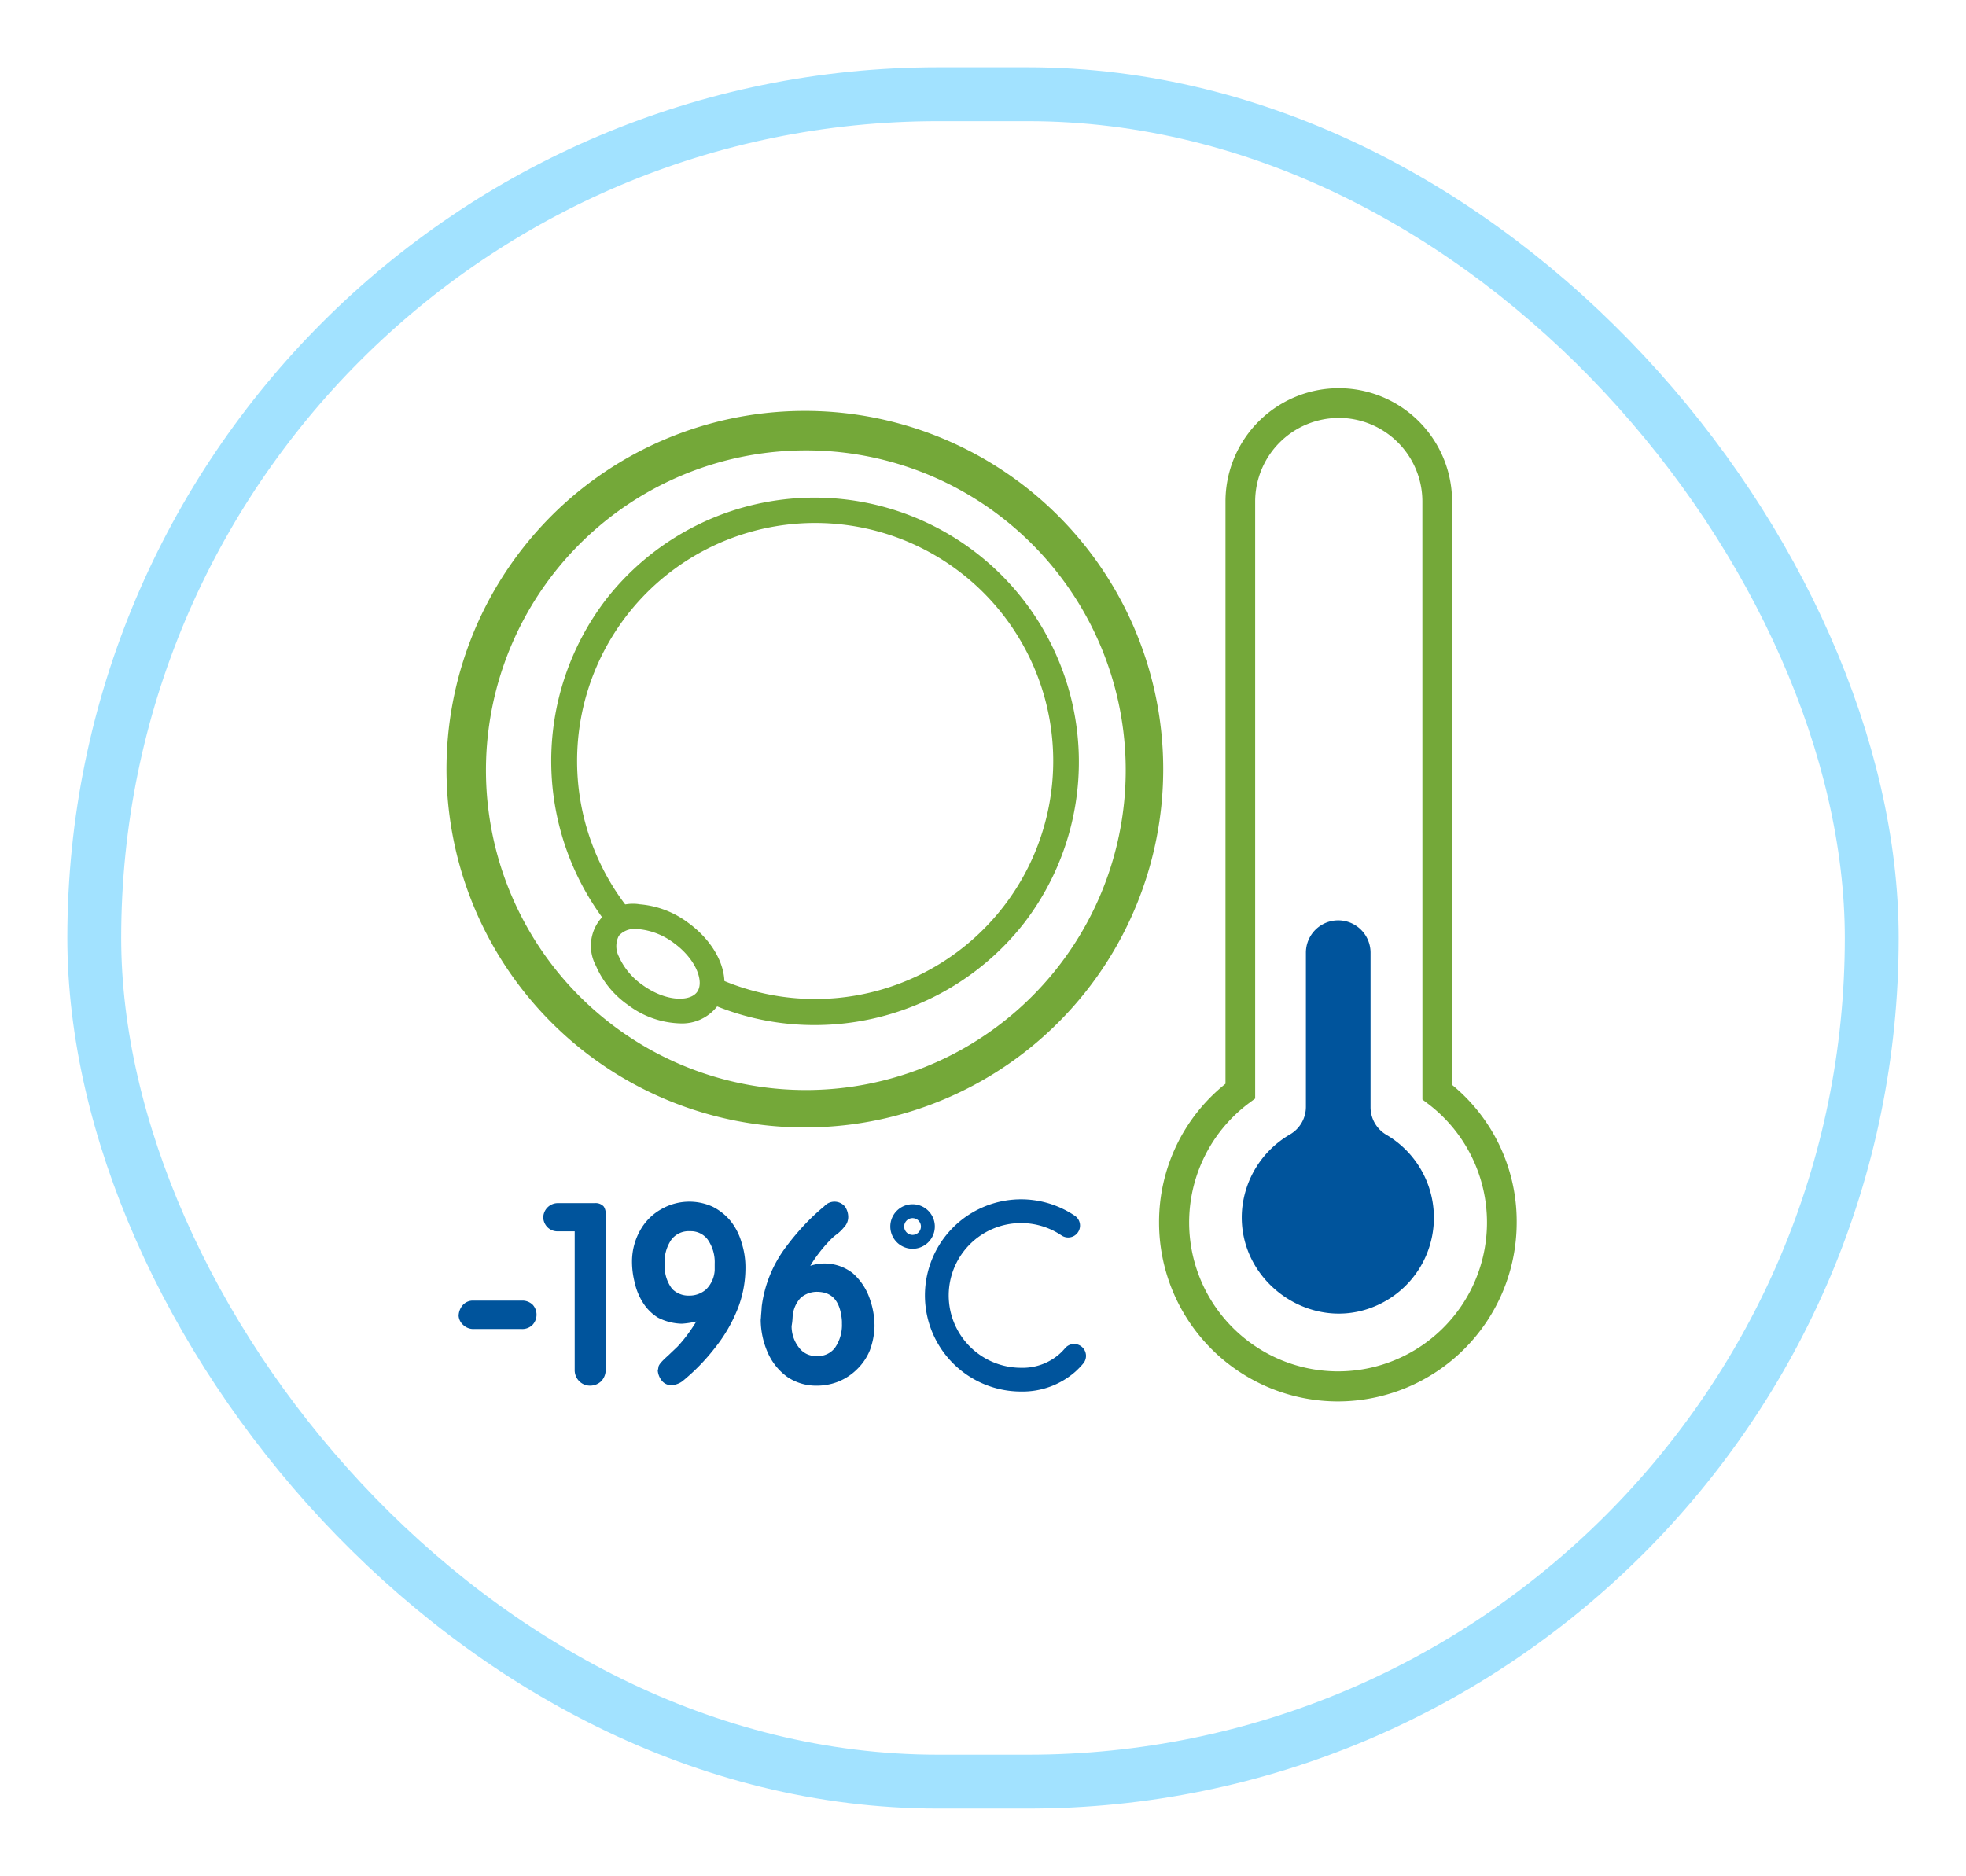 <svg xmlns="http://www.w3.org/2000/svg" xmlns:xlink="http://www.w3.org/1999/xlink" width="219" height="209" viewBox="0 0 219 209">
  <defs>
    <filter id="Image" x="0" y="0" width="219" height="209" filterUnits="userSpaceOnUse">
      <feOffset dy="5" input="SourceAlpha"/>
      <feGaussianBlur stdDeviation="2.5" result="blur"/>
      <feFlood flood-opacity="0.161"/>
      <feComposite operator="in" in2="blur"/>
      <feComposite in="SourceGraphic"/>
    </filter>
  </defs>
  <g id="Grupo_6342" data-name="Grupo 6342" transform="translate(-271.5 -1568.5)">
    <g transform="matrix(1, 0, 0, 1, 271.5, 1568.5)" filter="url(#Image)">
      <g id="Image-2" data-name="Image" transform="translate(7.5 2.5)" fill="#fff" stroke="#a2e2ff" stroke-width="6">
        <rect width="204" height="194" rx="97" stroke="none"/>
        <rect x="3" y="3" width="198" height="188" rx="94" fill="none"/>
      </g>
    </g>
    <g id="Grupo_5645" data-name="Grupo 5645" transform="translate(-2403.691 -212.342)">
      <g id="Grupo_5326" data-name="Grupo 5326" transform="translate(2725.163 1826.952)">
        <g id="Grupo_5282" data-name="Grupo 5282">
          <g id="Grupo_5260" data-name="Grupo 5260" transform="translate(0.281 0.281)">
            <g id="Grupo_5259" data-name="Grupo 5259">
              <g id="Grupo_5258" data-name="Grupo 5258">
                <g id="Grupo_5257" data-name="Grupo 5257">
                  <g id="Grupo_5256" data-name="Grupo 5256">
                    <g id="Grupo_5255" data-name="Grupo 5255">
                      <g id="Grupo_5254" data-name="Grupo 5254">
                        <g id="Grupo_5253" data-name="Grupo 5253">
                          <g id="Grupo_5252" data-name="Grupo 5252">
                            <g id="Grupo_5251" data-name="Grupo 5251">
                              <g id="Grupo_5250" data-name="Grupo 5250">
                                <g id="Grupo_5249" data-name="Grupo 5249">
                                  <g id="Grupo_5248" data-name="Grupo 5248">
                                    <g id="Grupo_5247" data-name="Grupo 5247">
                                      <g id="Grupo_5246" data-name="Grupo 5246">
                                        <g id="Grupo_5245" data-name="Grupo 5245">
                                          <g id="Grupo_5244" data-name="Grupo 5244">
                                            <g id="Grupo_5243" data-name="Grupo 5243">
                                              <g id="Grupo_5242" data-name="Grupo 5242">
                                                <g id="Grupo_5241" data-name="Grupo 5241">
                                                  <g id="Grupo_5240" data-name="Grupo 5240">
                                                    <path id="Trazado_3299" data-name="Trazado 3299" d="M2740.7,1897.625a39.487,39.487,0,1,0-7.024-55.4A39.531,39.531,0,0,0,2740.7,1897.625Zm46.224-59.647a35.975,35.975,0,1,1-50.472,6.4A36.016,36.016,0,0,1,2786.926,1837.978Z" transform="translate(-2725.418 -1826.942)" fill="#74a839"/>
                                                  </g>
                                                </g>
                                              </g>
                                            </g>
                                          </g>
                                        </g>
                                      </g>
                                    </g>
                                  </g>
                                </g>
                              </g>
                            </g>
                          </g>
                        </g>
                      </g>
                    </g>
                  </g>
                </g>
              </g>
            </g>
          </g>
          <g id="Grupo_5281" data-name="Grupo 5281">
            <g id="Grupo_5280" data-name="Grupo 5280">
              <g id="Grupo_5279" data-name="Grupo 5279">
                <g id="Grupo_5278" data-name="Grupo 5278">
                  <g id="Grupo_5277" data-name="Grupo 5277">
                    <g id="Grupo_5276" data-name="Grupo 5276">
                      <g id="Grupo_5275" data-name="Grupo 5275">
                        <g id="Grupo_5274" data-name="Grupo 5274">
                          <g id="Grupo_5273" data-name="Grupo 5273">
                            <g id="Grupo_5272" data-name="Grupo 5272">
                              <g id="Grupo_5271" data-name="Grupo 5271">
                                <g id="Grupo_5270" data-name="Grupo 5270">
                                  <g id="Grupo_5269" data-name="Grupo 5269">
                                    <g id="Grupo_5268" data-name="Grupo 5268">
                                      <g id="Grupo_5267" data-name="Grupo 5267">
                                        <g id="Grupo_5266" data-name="Grupo 5266">
                                          <g id="Grupo_5265" data-name="Grupo 5265">
                                            <g id="Grupo_5264" data-name="Grupo 5264">
                                              <g id="Grupo_5263" data-name="Grupo 5263">
                                                <g id="Grupo_5262" data-name="Grupo 5262">
                                                  <g id="Grupo_5261" data-name="Grupo 5261">
                                                    <path id="Trazado_3300" data-name="Trazado 3300" d="M2764.815,1906.192a39.918,39.918,0,1,1,5.1-.323A40.544,40.544,0,0,1,2764.815,1906.192Zm.144-78.949a39.211,39.211,0,0,0-24.061,70.191h0a39.211,39.211,0,1,0,24.061-70.191Zm-.135,75.436a36.246,36.246,0,1,1,22.3-64.893h0a36.234,36.234,0,0,1-17.647,64.6A37.093,37.093,0,0,1,2764.824,1902.679Zm.13-71.924a35.633,35.633,0,1,0,21.828,7.466h0A35.528,35.528,0,0,0,2764.954,1830.755Z" transform="translate(-2725.163 -1826.686)" fill="#74a839"/>
                                                  </g>
                                                </g>
                                              </g>
                                            </g>
                                          </g>
                                        </g>
                                      </g>
                                    </g>
                                  </g>
                                </g>
                              </g>
                            </g>
                          </g>
                        </g>
                      </g>
                    </g>
                  </g>
                </g>
              </g>
            </g>
          </g>
        </g>
        <g id="Grupo_5325" data-name="Grupo 5325" transform="translate(11.427 9.231)">
          <g id="Grupo_5303" data-name="Grupo 5303" transform="translate(0.37 0.417)">
            <g id="Grupo_5302" data-name="Grupo 5302">
              <g id="Grupo_5301" data-name="Grupo 5301">
                <g id="Grupo_5300" data-name="Grupo 5300">
                  <g id="Grupo_5299" data-name="Grupo 5299">
                    <g id="Grupo_5298" data-name="Grupo 5298">
                      <g id="Grupo_5297" data-name="Grupo 5297">
                        <g id="Grupo_5296" data-name="Grupo 5296">
                          <g id="Grupo_5295" data-name="Grupo 5295">
                            <g id="Grupo_5294" data-name="Grupo 5294">
                              <g id="Grupo_5293" data-name="Grupo 5293">
                                <g id="Grupo_5292" data-name="Grupo 5292">
                                  <g id="Grupo_5291" data-name="Grupo 5291">
                                    <g id="Grupo_5290" data-name="Grupo 5290">
                                      <g id="Grupo_5289" data-name="Grupo 5289">
                                        <g id="Grupo_5288" data-name="Grupo 5288">
                                          <g id="Grupo_5287" data-name="Grupo 5287">
                                            <g id="Grupo_5286" data-name="Grupo 5286">
                                              <g id="Grupo_5285" data-name="Grupo 5285">
                                                <g id="Grupo_5284" data-name="Grupo 5284">
                                                  <g id="Grupo_5283" data-name="Grupo 5283">
                                                    <path id="Trazado_3301" data-name="Trazado 3301" d="M2742.532,1883.293c-1.248,1.61-.1,4.443,2.672,6.591s5.8,2.553,7.049.944c.043-.056.082-.114.12-.173a29.033,29.033,0,1,0-9.706-7.521A1.942,1.942,0,0,0,2742.532,1883.293Zm3.958,4.931c-1.955-1.515-2.609-3.245-2.3-3.646s2.151-.2,4.105,1.317,2.609,3.247,2.3,3.646S2748.444,1889.74,2746.489,1888.225Zm-2.874-40.263a26.935,26.935,0,1,1,9.038,40.49,9.382,9.382,0,0,0-7.922-6.139A26.917,26.917,0,0,1,2743.615,1847.962Z" transform="translate(-2735.864 -1835.439)" fill="#74a839"/>
                                                  </g>
                                                </g>
                                              </g>
                                            </g>
                                          </g>
                                        </g>
                                      </g>
                                    </g>
                                  </g>
                                </g>
                              </g>
                            </g>
                          </g>
                        </g>
                      </g>
                    </g>
                  </g>
                </g>
              </g>
            </g>
          </g>
          <g id="Grupo_5324" data-name="Grupo 5324">
            <g id="Grupo_5323" data-name="Grupo 5323">
              <g id="Grupo_5322" data-name="Grupo 5322">
                <g id="Grupo_5321" data-name="Grupo 5321">
                  <g id="Grupo_5320" data-name="Grupo 5320">
                    <g id="Grupo_5319" data-name="Grupo 5319">
                      <g id="Grupo_5318" data-name="Grupo 5318">
                        <g id="Grupo_5317" data-name="Grupo 5317">
                          <g id="Grupo_5316" data-name="Grupo 5316">
                            <g id="Grupo_5315" data-name="Grupo 5315">
                              <g id="Grupo_5314" data-name="Grupo 5314">
                                <g id="Grupo_5313" data-name="Grupo 5313">
                                  <g id="Grupo_5312" data-name="Grupo 5312">
                                    <g id="Grupo_5311" data-name="Grupo 5311">
                                      <g id="Grupo_5310" data-name="Grupo 5310">
                                        <g id="Grupo_5309" data-name="Grupo 5309">
                                          <g id="Grupo_5308" data-name="Grupo 5308">
                                            <g id="Grupo_5307" data-name="Grupo 5307">
                                              <g id="Grupo_5306" data-name="Grupo 5306">
                                                <g id="Grupo_5305" data-name="Grupo 5305">
                                                  <g id="Grupo_5304" data-name="Grupo 5304">
                                                    <path id="Trazado_3302" data-name="Trazado 3302" d="M2764.842,1893.927a29.118,29.118,0,0,1-12.3-2.715c-1.432,1.69-4.647,1.288-7.552-.962s-4.1-5.265-2.819-7.074a29.585,29.585,0,0,1-.5-36.714,29.448,29.448,0,0,1,46.553,36.076A29.6,29.6,0,0,1,2764.842,1893.927Zm-12.587-3.765.331.16a28.747,28.747,0,0,0,34.976-8.29,28.62,28.62,0,0,0-45.244-35.064,28.749,28.749,0,0,0,.7,35.939l.235.281-.25.267c-.038.041-.075.084-.111.129h0c-1.085,1.4.057,4.041,2.6,6.011s5.383,2.418,6.469,1.017c.034-.045.066-.092.1-.141Zm12.657,1.693a27.182,27.182,0,0,1-12.414-3l-.171-.087-.043-.187a7.694,7.694,0,0,0-2.924-3.982,7.6,7.6,0,0,0-4.587-1.837l-.191,0-.128-.144a27.35,27.35,0,0,1-1.133-34.88l.328.254-.328-.254a27.349,27.349,0,1,1,21.591,44.108Zm-11.871-3.648a26.519,26.519,0,1,0-8.09-6.268,9.912,9.912,0,0,1,8.09,6.268Zm-3.037,1.966a6.755,6.755,0,0,1-3.733-1.583h0c-2.02-1.566-2.919-3.522-2.375-4.227s2.666-.324,4.685,1.243,2.919,3.522,2.374,4.227A1.169,1.169,0,0,1,2750,1890.173Zm-5.193-5.324a.608.608,0,0,0-.286.047,5.4,5.4,0,0,0,2.252,3.039h0c1.783,1.382,3.311,1.514,3.55,1.365a5.388,5.388,0,0,0-2.251-3.042A5.961,5.961,0,0,0,2744.812,1884.849Z" transform="translate(-2735.528 -1835.06)" fill="#74a839"/>
                                                  </g>
                                                </g>
                                              </g>
                                            </g>
                                          </g>
                                        </g>
                                      </g>
                                    </g>
                                  </g>
                                </g>
                              </g>
                            </g>
                          </g>
                        </g>
                      </g>
                    </g>
                  </g>
                </g>
              </g>
            </g>
          </g>
        </g>
      </g>
      <g id="Grupo_5348" data-name="Grupo 5348" transform="translate(2804.302 1824.097)">
        <g id="Grupo_5347" data-name="Grupo 5347">
          <g id="Grupo_5346" data-name="Grupo 5346">
            <g id="Grupo_5345" data-name="Grupo 5345">
              <g id="Grupo_5344" data-name="Grupo 5344">
                <g id="Grupo_5343" data-name="Grupo 5343">
                  <g id="Grupo_5342" data-name="Grupo 5342">
                    <g id="Grupo_5341" data-name="Grupo 5341">
                      <g id="Grupo_5340" data-name="Grupo 5340">
                        <g id="Grupo_5339" data-name="Grupo 5339">
                          <g id="Grupo_5338" data-name="Grupo 5338">
                            <g id="Grupo_5337" data-name="Grupo 5337">
                              <g id="Grupo_5336" data-name="Grupo 5336">
                                <g id="Grupo_5335" data-name="Grupo 5335">
                                  <g id="Grupo_5334" data-name="Grupo 5334">
                                    <g id="Grupo_5333" data-name="Grupo 5333">
                                      <g id="Grupo_5332" data-name="Grupo 5332">
                                        <g id="Grupo_5331" data-name="Grupo 5331">
                                          <g id="Grupo_5330" data-name="Grupo 5330">
                                            <g id="Grupo_5329" data-name="Grupo 5329">
                                              <g id="Grupo_5328" data-name="Grupo 5328">
                                                <g id="Grupo_5327" data-name="Grupo 5327">
                                                  <path id="Trazado_3303" data-name="Trazado 3303" d="M2816.866,1936.98a19.941,19.941,0,0,1-19.919-19.919,19.721,19.721,0,0,1,7.4-15.47v-64.874a12.62,12.62,0,0,1,25.241,0l.006,65a19.669,19.669,0,0,1,7.192,15.341A19.941,19.941,0,0,1,2816.866,1936.98Zm.1-109.575a9.324,9.324,0,0,0-9.313,9.313v66.517l-.667.495a16.589,16.589,0,1,0,19.958.116l-.659-.5-.006-66.63A9.322,9.322,0,0,0,2816.968,1827.4Z" transform="translate(-2796.947 -1824.097)" fill="#74a839"/>
                                                </g>
                                              </g>
                                            </g>
                                          </g>
                                        </g>
                                      </g>
                                    </g>
                                  </g>
                                </g>
                              </g>
                            </g>
                          </g>
                        </g>
                      </g>
                    </g>
                  </g>
                </g>
              </g>
            </g>
          </g>
        </g>
      </g>
      <g id="Grupo_5370" data-name="Grupo 5370" transform="translate(2813.52 1883.384)">
        <g id="Grupo_5369" data-name="Grupo 5369">
          <g id="Grupo_5368" data-name="Grupo 5368">
            <g id="Grupo_5367" data-name="Grupo 5367">
              <g id="Grupo_5366" data-name="Grupo 5366">
                <g id="Grupo_5365" data-name="Grupo 5365">
                  <g id="Grupo_5364" data-name="Grupo 5364">
                    <g id="Grupo_5363" data-name="Grupo 5363">
                      <g id="Grupo_5362" data-name="Grupo 5362">
                        <g id="Grupo_5361" data-name="Grupo 5361">
                          <g id="Grupo_5360" data-name="Grupo 5360">
                            <g id="Grupo_5359" data-name="Grupo 5359">
                              <g id="Grupo_5358" data-name="Grupo 5358">
                                <g id="Grupo_5357" data-name="Grupo 5357">
                                  <g id="Grupo_5356" data-name="Grupo 5356">
                                    <g id="Grupo_5355" data-name="Grupo 5355">
                                      <g id="Grupo_5354" data-name="Grupo 5354">
                                        <g id="Grupo_5353" data-name="Grupo 5353">
                                          <g id="Grupo_5352" data-name="Grupo 5352">
                                            <g id="Grupo_5351" data-name="Grupo 5351">
                                              <g id="Grupo_5350" data-name="Grupo 5350">
                                                <g id="Grupo_5349" data-name="Grupo 5349">
                                                  <path id="Trazado_3304" data-name="Trazado 3304" d="M2819.648,1898.681v-17.208a3.6,3.6,0,1,0-7.2,0v17.16a3.555,3.555,0,0,1-1.766,3.088,10.771,10.771,0,0,0-5.352,8.5c-.582,8.168,8.322,14.215,15.763,10.187a10.695,10.695,0,0,0,.31-18.647A3.568,3.568,0,0,1,2819.648,1898.681Z" transform="translate(-2805.308 -1877.874)" fill="#00549c"/>
                                                </g>
                                              </g>
                                            </g>
                                          </g>
                                        </g>
                                      </g>
                                    </g>
                                  </g>
                                </g>
                              </g>
                            </g>
                          </g>
                        </g>
                      </g>
                    </g>
                  </g>
                </g>
              </g>
            </g>
          </g>
        </g>
      </g>
      <g id="Grupo_5535" data-name="Grupo 5535" transform="translate(2726.278 1914.724)">
        <g id="Grupo_5411" data-name="Grupo 5411" transform="translate(0 11.022)">
          <g id="Grupo_5390" data-name="Grupo 5390" transform="translate(0.549 0.551)">
            <g id="Grupo_5389" data-name="Grupo 5389">
              <g id="Grupo_5388" data-name="Grupo 5388">
                <g id="Grupo_5387" data-name="Grupo 5387">
                  <g id="Grupo_5386" data-name="Grupo 5386">
                    <g id="Grupo_5385" data-name="Grupo 5385">
                      <g id="Grupo_5384" data-name="Grupo 5384">
                        <g id="Grupo_5383" data-name="Grupo 5383">
                          <g id="Grupo_5382" data-name="Grupo 5382">
                            <g id="Grupo_5381" data-name="Grupo 5381">
                              <g id="Grupo_5380" data-name="Grupo 5380">
                                <g id="Grupo_5379" data-name="Grupo 5379">
                                  <g id="Grupo_5378" data-name="Grupo 5378">
                                    <g id="Grupo_5377" data-name="Grupo 5377">
                                      <g id="Grupo_5376" data-name="Grupo 5376">
                                        <g id="Grupo_5375" data-name="Grupo 5375">
                                          <g id="Grupo_5374" data-name="Grupo 5374">
                                            <g id="Grupo_5373" data-name="Grupo 5373">
                                              <g id="Grupo_5372" data-name="Grupo 5372">
                                                <g id="Grupo_5371" data-name="Grupo 5371">
                                                  <path id="Trazado_3305" data-name="Trazado 3305" d="M2727.771,1916.8h5.378a1.137,1.137,0,0,1,.838.3,1.008,1.008,0,0,1,.261.745.984.984,0,0,1-.293.725,1.091,1.091,0,0,1-.806.294h-5.325a1.094,1.094,0,0,1-.812-.3.971.971,0,0,1-.341-.666,1.3,1.3,0,0,1,.314-.77A.965.965,0,0,1,2727.771,1916.8Z" transform="translate(-2726.672 -1916.799)" fill="#00549c"/>
                                                </g>
                                              </g>
                                            </g>
                                          </g>
                                        </g>
                                      </g>
                                    </g>
                                  </g>
                                </g>
                              </g>
                            </g>
                          </g>
                        </g>
                      </g>
                    </g>
                  </g>
                </g>
              </g>
            </g>
          </g>
          <g id="Grupo_5410" data-name="Grupo 5410">
            <g id="Grupo_5409" data-name="Grupo 5409">
              <g id="Grupo_5408" data-name="Grupo 5408">
                <g id="Grupo_5407" data-name="Grupo 5407">
                  <g id="Grupo_5406" data-name="Grupo 5406">
                    <g id="Grupo_5405" data-name="Grupo 5405">
                      <g id="Grupo_5404" data-name="Grupo 5404">
                        <g id="Grupo_5403" data-name="Grupo 5403">
                          <g id="Grupo_5402" data-name="Grupo 5402">
                            <g id="Grupo_5401" data-name="Grupo 5401">
                              <g id="Grupo_5400" data-name="Grupo 5400">
                                <g id="Grupo_5399" data-name="Grupo 5399">
                                  <g id="Grupo_5398" data-name="Grupo 5398">
                                    <g id="Grupo_5397" data-name="Grupo 5397">
                                      <g id="Grupo_5396" data-name="Grupo 5396">
                                        <g id="Grupo_5395" data-name="Grupo 5395">
                                          <g id="Grupo_5394" data-name="Grupo 5394">
                                            <g id="Grupo_5393" data-name="Grupo 5393">
                                              <g id="Grupo_5392" data-name="Grupo 5392">
                                                <g id="Grupo_5391" data-name="Grupo 5391">
                                                  <path id="Trazado_3306" data-name="Trazado 3306" d="M2733.2,1919.465h-5.325a1.636,1.636,0,0,1-1.2-.462,1.5,1.5,0,0,1-.5-1,1.882,1.882,0,0,1,.45-1.187,1.5,1.5,0,0,1,1.2-.514h5.378a1.66,1.66,0,0,1,1.227.462,1.659,1.659,0,0,1-.032,2.249A1.627,1.627,0,0,1,2733.2,1919.465Zm-5.378-2.064a.416.416,0,0,0-.362.13.76.76,0,0,0-.189.462.6.6,0,0,0,.153.2.564.564,0,0,0,.451.166h5.325a.539.539,0,0,0,.417-.134.433.433,0,0,0,.131-.334.5.5,0,0,0-.1-.355.565.565,0,0,0-.447-.139Z" transform="translate(-2726.174 -1916.299)" fill="#00549c"/>
                                                </g>
                                              </g>
                                            </g>
                                          </g>
                                        </g>
                                      </g>
                                    </g>
                                  </g>
                                </g>
                              </g>
                            </g>
                          </g>
                        </g>
                      </g>
                    </g>
                  </g>
                </g>
              </g>
            </g>
          </g>
        </g>
        <g id="Grupo_5452" data-name="Grupo 5452" transform="translate(9.431 0.167)">
          <g id="Grupo_5431" data-name="Grupo 5431" transform="translate(0.549 0.551)">
            <g id="Grupo_5430" data-name="Grupo 5430">
              <g id="Grupo_5429" data-name="Grupo 5429">
                <g id="Grupo_5428" data-name="Grupo 5428">
                  <g id="Grupo_5427" data-name="Grupo 5427">
                    <g id="Grupo_5426" data-name="Grupo 5426">
                      <g id="Grupo_5425" data-name="Grupo 5425">
                        <g id="Grupo_5424" data-name="Grupo 5424">
                          <g id="Grupo_5423" data-name="Grupo 5423">
                            <g id="Grupo_5422" data-name="Grupo 5422">
                              <g id="Grupo_5421" data-name="Grupo 5421">
                                <g id="Grupo_5420" data-name="Grupo 5420">
                                  <g id="Grupo_5419" data-name="Grupo 5419">
                                    <g id="Grupo_5418" data-name="Grupo 5418">
                                      <g id="Grupo_5417" data-name="Grupo 5417">
                                        <g id="Grupo_5416" data-name="Grupo 5416">
                                          <g id="Grupo_5415" data-name="Grupo 5415">
                                            <g id="Grupo_5414" data-name="Grupo 5414">
                                              <g id="Grupo_5413" data-name="Grupo 5413">
                                                <g id="Grupo_5412" data-name="Grupo 5412">
                                                  <path id="Trazado_3307" data-name="Trazado 3307" d="M2738.729,1908.99h-2.4a1.055,1.055,0,0,1-.783-.289,1.1,1.1,0,0,1-.313-.7,1.109,1.109,0,0,1,.339-.762,1.149,1.149,0,0,1,.811-.289h4.036c.3,0,.483.052.562.157a.917.917,0,0,1,.1.509v17.308a1.265,1.265,0,0,1-.353.94,1.227,1.227,0,0,1-.849.315,1.139,1.139,0,0,1-.81-.341,1.208,1.208,0,0,1-.338-.913Z" transform="translate(-2735.227 -1906.953)" fill="#00549c"/>
                                                </g>
                                              </g>
                                            </g>
                                          </g>
                                        </g>
                                      </g>
                                    </g>
                                  </g>
                                </g>
                              </g>
                            </g>
                          </g>
                        </g>
                      </g>
                    </g>
                  </g>
                </g>
              </g>
            </g>
          </g>
          <g id="Grupo_5451" data-name="Grupo 5451">
            <g id="Grupo_5450" data-name="Grupo 5450">
              <g id="Grupo_5449" data-name="Grupo 5449">
                <g id="Grupo_5448" data-name="Grupo 5448">
                  <g id="Grupo_5447" data-name="Grupo 5447">
                    <g id="Grupo_5446" data-name="Grupo 5446">
                      <g id="Grupo_5445" data-name="Grupo 5445">
                        <g id="Grupo_5444" data-name="Grupo 5444">
                          <g id="Grupo_5443" data-name="Grupo 5443">
                            <g id="Grupo_5442" data-name="Grupo 5442">
                              <g id="Grupo_5441" data-name="Grupo 5441">
                                <g id="Grupo_5440" data-name="Grupo 5440">
                                  <g id="Grupo_5439" data-name="Grupo 5439">
                                    <g id="Grupo_5438" data-name="Grupo 5438">
                                      <g id="Grupo_5437" data-name="Grupo 5437">
                                        <g id="Grupo_5436" data-name="Grupo 5436">
                                          <g id="Grupo_5435" data-name="Grupo 5435">
                                            <g id="Grupo_5434" data-name="Grupo 5434">
                                              <g id="Grupo_5433" data-name="Grupo 5433">
                                                <g id="Grupo_5432" data-name="Grupo 5432">
                                                  <path id="Trazado_3308" data-name="Trazado 3308" d="M2739.928,1926.784a1.674,1.674,0,0,1-1.191-.494,1.741,1.741,0,0,1-.509-1.311v-15.387h-1.854a1.586,1.586,0,0,1-1.174-.451,1.643,1.643,0,0,1-.472-1.036,1.623,1.623,0,0,1,1.7-1.653h4.036a1.2,1.2,0,0,1,1,.376,1.374,1.374,0,0,1,.215.841v17.308a1.805,1.805,0,0,1-.514,1.331A1.786,1.786,0,0,1,2739.928,1926.784Zm-3.5-19.229a.6.6,0,0,0-.437.142.558.558,0,0,0-.164.4.628.628,0,0,0,.156.266.5.5,0,0,0,.392.126h2.956v16.489a.635.635,0,0,0,1.079.527.706.706,0,0,0,.168-.528V1907.67c0-.044,0-.081,0-.111-.031,0-.067,0-.112,0Z" transform="translate(-2734.729 -1906.453)" fill="#00549c"/>
                                                </g>
                                              </g>
                                            </g>
                                          </g>
                                        </g>
                                      </g>
                                    </g>
                                  </g>
                                </g>
                              </g>
                            </g>
                          </g>
                        </g>
                      </g>
                    </g>
                  </g>
                </g>
              </g>
            </g>
          </g>
        </g>
        <g id="Grupo_5493" data-name="Grupo 5493" transform="translate(19.318)">
          <g id="Grupo_5472" data-name="Grupo 5472" transform="translate(0.551 0.548)">
            <g id="Grupo_5471" data-name="Grupo 5471">
              <g id="Grupo_5470" data-name="Grupo 5470">
                <g id="Grupo_5469" data-name="Grupo 5469">
                  <g id="Grupo_5468" data-name="Grupo 5468">
                    <g id="Grupo_5467" data-name="Grupo 5467">
                      <g id="Grupo_5466" data-name="Grupo 5466">
                        <g id="Grupo_5465" data-name="Grupo 5465">
                          <g id="Grupo_5464" data-name="Grupo 5464">
                            <g id="Grupo_5463" data-name="Grupo 5463">
                              <g id="Grupo_5462" data-name="Grupo 5462">
                                <g id="Grupo_5461" data-name="Grupo 5461">
                                  <g id="Grupo_5460" data-name="Grupo 5460">
                                    <g id="Grupo_5459" data-name="Grupo 5459">
                                      <g id="Grupo_5458" data-name="Grupo 5458">
                                        <g id="Grupo_5457" data-name="Grupo 5457">
                                          <g id="Grupo_5456" data-name="Grupo 5456">
                                            <g id="Grupo_5455" data-name="Grupo 5455">
                                              <g id="Grupo_5454" data-name="Grupo 5454">
                                                <g id="Grupo_5453" data-name="Grupo 5453">
                                                  <path id="Trazado_3309" data-name="Trazado 3309" d="M2748.912,1925.832a1.7,1.7,0,0,1-.914.313.784.784,0,0,1-.641-.34,1.5,1.5,0,0,1-.287-.707,1.475,1.475,0,0,0,.052-.313,4.071,4.071,0,0,1,.927-.992l1.045-.993a16.155,16.155,0,0,0,1.555-1.946q.523-.744,1.449-2.326h-.052a6.756,6.756,0,0,1-2.9.772,5.508,5.508,0,0,1-2.351-.614,4.67,4.67,0,0,1-1.5-1.529,6.393,6.393,0,0,1-.822-2.064,8.891,8.891,0,0,1-.275-2.219,6.5,6.5,0,0,1,.835-3.149,5.535,5.535,0,0,1,2.168-2.169,5.652,5.652,0,0,1,2.887-.757,5.176,5.176,0,0,1,2.3.51,5.631,5.631,0,0,1,1.817,1.45,6.216,6.216,0,0,1,1.122,2.22,8.427,8.427,0,0,1,.406,2.679,11.854,11.854,0,0,1-.9,4.519,16.4,16.4,0,0,1-2.469,4.141A22.37,22.37,0,0,1,2748.912,1925.832Zm4.494-11.914v-.77a4.876,4.876,0,0,0-.889-3.005,2.882,2.882,0,0,0-2.43-1.15,2.94,2.94,0,0,0-2.521,1.189,4.951,4.951,0,0,0-.848,2.992,4.122,4.122,0,0,0,.025.588,4.529,4.529,0,0,0,.941,2.548,3.064,3.064,0,0,0,2.273.952,3.365,3.365,0,0,0,2.3-.822A3.8,3.8,0,0,0,2753.406,1913.918Z" transform="translate(-2744.197 -1906.799)" fill="#00549c"/>
                                                </g>
                                              </g>
                                            </g>
                                          </g>
                                        </g>
                                      </g>
                                    </g>
                                  </g>
                                </g>
                              </g>
                            </g>
                          </g>
                        </g>
                      </g>
                    </g>
                  </g>
                </g>
              </g>
            </g>
          </g>
          <g id="Grupo_5492" data-name="Grupo 5492">
            <g id="Grupo_5491" data-name="Grupo 5491">
              <g id="Grupo_5490" data-name="Grupo 5490">
                <g id="Grupo_5489" data-name="Grupo 5489">
                  <g id="Grupo_5488" data-name="Grupo 5488">
                    <g id="Grupo_5487" data-name="Grupo 5487">
                      <g id="Grupo_5486" data-name="Grupo 5486">
                        <g id="Grupo_5485" data-name="Grupo 5485">
                          <g id="Grupo_5484" data-name="Grupo 5484">
                            <g id="Grupo_5483" data-name="Grupo 5483">
                              <g id="Grupo_5482" data-name="Grupo 5482">
                                <g id="Grupo_5481" data-name="Grupo 5481">
                                  <g id="Grupo_5480" data-name="Grupo 5480">
                                    <g id="Grupo_5479" data-name="Grupo 5479">
                                      <g id="Grupo_5478" data-name="Grupo 5478">
                                        <g id="Grupo_5477" data-name="Grupo 5477">
                                          <g id="Grupo_5476" data-name="Grupo 5476">
                                            <g id="Grupo_5475" data-name="Grupo 5475">
                                              <g id="Grupo_5474" data-name="Grupo 5474">
                                                <g id="Grupo_5473" data-name="Grupo 5473">
                                                  <path id="Trazado_3310" data-name="Trazado 3310" d="M2748.049,1926.747a1.33,1.33,0,0,1-1.077-.554,2.09,2.09,0,0,1-.4-.983l-.011-.1.025-.095a1.27,1.27,0,0,0,.036-.185l.033-.185c.084-.227.3-.521,1.079-1.214l1.026-.977a15.573,15.573,0,0,0,1.473-1.845q.266-.38.627-.96a9.122,9.122,0,0,1-1.628.25,6.118,6.118,0,0,1-2.653-.68,5.245,5.245,0,0,1-1.7-1.719,7,7,0,0,1-.9-2.243,9.41,9.41,0,0,1-.285-2.334,7.061,7.061,0,0,1,.908-3.423,6.087,6.087,0,0,1,2.379-2.376,6.265,6.265,0,0,1,5.694-.261,6.2,6.2,0,0,1,2,1.593,6.824,6.824,0,0,1,1.229,2.423,8.946,8.946,0,0,1,.426,2.828,12.464,12.464,0,0,1-.943,4.729,17.05,17.05,0,0,1-2.552,4.28,22.933,22.933,0,0,1-3.527,3.593l-.048.035A2.24,2.24,0,0,1,2748.049,1926.747Zm-.367-1.578a1.065,1.065,0,0,0,.177.369.213.213,0,0,0,.19.106,1.149,1.149,0,0,0,.59-.21,21.79,21.79,0,0,0,3.339-3.409,15.927,15.927,0,0,0,2.392-4.01,11.359,11.359,0,0,0,.86-4.308,7.946,7.946,0,0,0-.377-2.5,5.731,5.731,0,0,0-1.031-2.051,5.1,5.1,0,0,0-1.634-1.3,5.185,5.185,0,0,0-4.661.234,5.019,5.019,0,0,0-1.965,1.963,5.98,5.98,0,0,0-.764,2.888,8.374,8.374,0,0,0,.257,2.072,5.962,5.962,0,0,0,.758,1.912,4.151,4.151,0,0,0,1.32,1.347,4.985,4.985,0,0,0,2.095.535,6.215,6.215,0,0,0,2.6-.7l.127-.073h1.108l-.436.83c-.621,1.058-1.115,1.854-1.474,2.364a16.421,16.421,0,0,1-1.594,2l-1.077,1.025a6.367,6.367,0,0,0-.768.761A1.616,1.616,0,0,1,2747.682,1925.169Zm2.326-7.306a3.624,3.624,0,0,1-2.69-1.143,5.09,5.09,0,0,1-1.073-2.855,4.723,4.723,0,0,1-.027-.64,5.5,5.5,0,0,1,.955-3.318,3.478,3.478,0,0,1,2.966-1.414,3.417,3.417,0,0,1,2.868,1.367,5.447,5.447,0,0,1,1,3.339l0,.833a4.337,4.337,0,0,1-1.335,2.873A3.912,3.912,0,0,1,2750.009,1917.863Zm.13-8.269a2.4,2.4,0,0,0-2.077.965,4.43,4.43,0,0,0-.741,2.665,3.931,3.931,0,0,0,.016.484,4.107,4.107,0,0,0,.82,2.3,2.525,2.525,0,0,0,1.881.757,2.792,2.792,0,0,0,1.907-.687,3.265,3.265,0,0,0,.961-2.139v-.738a4.37,4.37,0,0,0-.778-2.676A2.336,2.336,0,0,0,2750.139,1909.595Z" transform="translate(-2743.697 -1906.301)" fill="#00549c"/>
                                                </g>
                                              </g>
                                            </g>
                                          </g>
                                        </g>
                                      </g>
                                    </g>
                                  </g>
                                </g>
                              </g>
                            </g>
                          </g>
                        </g>
                      </g>
                    </g>
                  </g>
                </g>
              </g>
            </g>
          </g>
        </g>
        <g id="Grupo_5534" data-name="Grupo 5534" transform="translate(33.648 0.003)">
          <g id="Grupo_5513" data-name="Grupo 5513" transform="translate(0.551 0.546)">
            <g id="Grupo_5512" data-name="Grupo 5512">
              <g id="Grupo_5511" data-name="Grupo 5511">
                <g id="Grupo_5510" data-name="Grupo 5510">
                  <g id="Grupo_5509" data-name="Grupo 5509">
                    <g id="Grupo_5508" data-name="Grupo 5508">
                      <g id="Grupo_5507" data-name="Grupo 5507">
                        <g id="Grupo_5506" data-name="Grupo 5506">
                          <g id="Grupo_5505" data-name="Grupo 5505">
                            <g id="Grupo_5504" data-name="Grupo 5504">
                              <g id="Grupo_5503" data-name="Grupo 5503">
                                <g id="Grupo_5502" data-name="Grupo 5502">
                                  <g id="Grupo_5501" data-name="Grupo 5501">
                                    <g id="Grupo_5500" data-name="Grupo 5500">
                                      <g id="Grupo_5499" data-name="Grupo 5499">
                                        <g id="Grupo_5498" data-name="Grupo 5498">
                                          <g id="Grupo_5497" data-name="Grupo 5497">
                                            <g id="Grupo_5496" data-name="Grupo 5496">
                                              <g id="Grupo_5495" data-name="Grupo 5495">
                                                <g id="Grupo_5494" data-name="Grupo 5494">
                                                  <path id="Trazado_3311" data-name="Trazado 3311" d="M2764.084,1907.178a1.239,1.239,0,0,1,.822-.38.9.9,0,0,1,.7.352,1.471,1.471,0,0,1,.234.811,1.086,1.086,0,0,1-.325.771,4.224,4.224,0,0,1-.846.8,6.456,6.456,0,0,0-.743.68,16.822,16.822,0,0,0-1.628,1.972q-.379.521-1.42,2.3h.05a6.419,6.419,0,0,1,2.94-.772,4.041,4.041,0,0,1,2.679.942,5.982,5.982,0,0,1,1.659,2.43,8.48,8.48,0,0,1,.562,3.044,7.583,7.583,0,0,1-.483,2.494,5.634,5.634,0,0,1-1.3,1.922,5.668,5.668,0,0,1-4.085,1.659,5.144,5.144,0,0,1-2.976-.875,6.05,6.05,0,0,1-1.97-2.443,8.636,8.636,0,0,1-.757-3.476,2.807,2.807,0,0,0,.032-.332c0-.118.015-.256.031-.411.018-.226.029-.379.033-.458s.01-.171.02-.275a13.3,13.3,0,0,1,2.553-6.257,28.379,28.379,0,0,1,2.083-2.5A24.316,24.316,0,0,1,2764.084,1907.178Zm-4.434,11.912a6.07,6.07,0,0,1-.1.928,4.421,4.421,0,0,0,.953,2.861,3.175,3.175,0,0,0,4.888-.053,4.964,4.964,0,0,0,.861-2.991,3.913,3.913,0,0,0-.026-.588q-.339-3.383-3.182-3.5a3.363,3.363,0,0,0-2.294.8A3.923,3.923,0,0,0,2759.65,1919.09Z" transform="translate(-2757.195 -1906.799)" fill="#00549c"/>
                                                </g>
                                              </g>
                                            </g>
                                          </g>
                                        </g>
                                      </g>
                                    </g>
                                  </g>
                                </g>
                              </g>
                            </g>
                          </g>
                        </g>
                      </g>
                    </g>
                  </g>
                </g>
              </g>
            </g>
          </g>
          <g id="Grupo_5533" data-name="Grupo 5533">
            <g id="Grupo_5532" data-name="Grupo 5532">
              <g id="Grupo_5531" data-name="Grupo 5531">
                <g id="Grupo_5530" data-name="Grupo 5530">
                  <g id="Grupo_5529" data-name="Grupo 5529">
                    <g id="Grupo_5528" data-name="Grupo 5528">
                      <g id="Grupo_5527" data-name="Grupo 5527">
                        <g id="Grupo_5526" data-name="Grupo 5526">
                          <g id="Grupo_5525" data-name="Grupo 5525">
                            <g id="Grupo_5524" data-name="Grupo 5524">
                              <g id="Grupo_5523" data-name="Grupo 5523">
                                <g id="Grupo_5522" data-name="Grupo 5522">
                                  <g id="Grupo_5521" data-name="Grupo 5521">
                                    <g id="Grupo_5520" data-name="Grupo 5520">
                                      <g id="Grupo_5519" data-name="Grupo 5519">
                                        <g id="Grupo_5518" data-name="Grupo 5518">
                                          <g id="Grupo_5517" data-name="Grupo 5517">
                                            <g id="Grupo_5516" data-name="Grupo 5516">
                                              <g id="Grupo_5515" data-name="Grupo 5515">
                                                <g id="Grupo_5514" data-name="Grupo 5514">
                                                  <path id="Trazado_3312" data-name="Trazado 3312" d="M2762.948,1926.8a5.711,5.711,0,0,1-3.287-.971,6.636,6.636,0,0,1-2.162-2.672,9.211,9.211,0,0,1-.8-3.692c.02-.183.029-.271.032-.364.005-.128.018-.28.035-.451l.031-.428c0-.085.011-.183.021-.295a13.929,13.929,0,0,1,2.663-6.54,28.874,28.874,0,0,1,2.124-2.541,24.741,24.741,0,0,1,2.175-2.035,1.524,1.524,0,0,1,2.3.032,2.043,2.043,0,0,1,.366,1.169,1.625,1.625,0,0,1-.476,1.15,4.519,4.519,0,0,1-.917.859,5.982,5.982,0,0,0-.665.608,16.577,16.577,0,0,0-1.583,1.916q-.2.27-.585.9a5.076,5.076,0,0,1,4.735.829,6.586,6.586,0,0,1,1.822,2.659,9.094,9.094,0,0,1,.6,3.237,8.238,8.238,0,0,1-.519,2.69,6.2,6.2,0,0,1-1.44,2.123,6.357,6.357,0,0,1-2.033,1.35A6.449,6.449,0,0,1,2762.948,1926.8Zm2.008-19.4a.774.774,0,0,0-.451.236l-.019.015a24.169,24.169,0,0,0-2.089,1.953,28.192,28.192,0,0,0-2.04,2.447,12.812,12.812,0,0,0-2.449,6l-.049.7c-.018.159-.028.283-.031.389a3.249,3.249,0,0,1-.04.4,8.156,8.156,0,0,0,.713,3.156,5.516,5.516,0,0,0,1.794,2.227,4.555,4.555,0,0,0,2.651.77,5.325,5.325,0,0,0,2.009-.378,5.258,5.258,0,0,0,1.685-1.12,5.109,5.109,0,0,0,1.186-1.744,7.075,7.075,0,0,0,.44-2.3,7.947,7.947,0,0,0-.526-2.831,5.494,5.494,0,0,0-1.509-2.214c-1.252-1.045-3.116-1.059-5-.091l-.119.061h-1.1l.438-.83c.712-1.216,1.186-1.982,1.448-2.343a17.669,17.669,0,0,1,1.676-2.028,6.829,6.829,0,0,1,.8-.731,3.874,3.874,0,0,0,.751-.7.615.615,0,0,0,.213-.438.938.938,0,0,0-.146-.514A.319.319,0,0,0,2764.957,1907.4Zm-2.022,17.2a3.393,3.393,0,0,1-2.821-1.336,4.959,4.959,0,0,1-1.068-3.186,7.434,7.434,0,0,0,.105-.94l0-.062a4.473,4.473,0,0,1,1.27-2.892,3.918,3.918,0,0,1,2.667-.942c1.538.064,3.41.807,3.729,4a4.289,4.289,0,0,1,.03.643,5.533,5.533,0,0,1-.965,3.314A3.424,3.424,0,0,1,2762.935,1924.6Zm-2.682-5.428a6.955,6.955,0,0,1-.112.986,3.857,3.857,0,0,0,.828,2.412,2.326,2.326,0,0,0,1.966.928,2.352,2.352,0,0,0,2.056-.946,4.458,4.458,0,0,0,.756-2.669,3.681,3.681,0,0,0-.016-.483c-.268-2.656-1.647-3.013-2.662-3.055a2.786,2.786,0,0,0-1.91.661A3.4,3.4,0,0,0,2760.253,1919.175Z" transform="translate(-2756.695 -1906.304)" fill="#00549c"/>
                                                </g>
                                              </g>
                                            </g>
                                          </g>
                                        </g>
                                      </g>
                                    </g>
                                  </g>
                                </g>
                              </g>
                            </g>
                          </g>
                        </g>
                      </g>
                    </g>
                  </g>
                </g>
              </g>
            </g>
          </g>
        </g>
      </g>
      <g id="Grupo_5601" data-name="Grupo 5601" transform="translate(2774.366 1914.463)">
        <g id="Grupo_5557" data-name="Grupo 5557" transform="translate(0 0.551)">
          <g id="Grupo_5556" data-name="Grupo 5556">
            <g id="Grupo_5555" data-name="Grupo 5555">
              <g id="Grupo_5554" data-name="Grupo 5554">
                <g id="Grupo_5553" data-name="Grupo 5553">
                  <g id="Grupo_5552" data-name="Grupo 5552">
                    <g id="Grupo_5551" data-name="Grupo 5551">
                      <g id="Grupo_5550" data-name="Grupo 5550">
                        <g id="Grupo_5549" data-name="Grupo 5549">
                          <g id="Grupo_5548" data-name="Grupo 5548">
                            <g id="Grupo_5547" data-name="Grupo 5547">
                              <g id="Grupo_5546" data-name="Grupo 5546">
                                <g id="Grupo_5545" data-name="Grupo 5545">
                                  <g id="Grupo_5544" data-name="Grupo 5544">
                                    <g id="Grupo_5543" data-name="Grupo 5543">
                                      <g id="Grupo_5542" data-name="Grupo 5542">
                                        <g id="Grupo_5541" data-name="Grupo 5541">
                                          <g id="Grupo_5540" data-name="Grupo 5540">
                                            <g id="Grupo_5539" data-name="Grupo 5539">
                                              <g id="Grupo_5538" data-name="Grupo 5538">
                                                <g id="Grupo_5537" data-name="Grupo 5537">
                                                  <g id="Grupo_5536" data-name="Grupo 5536">
                                                    <path id="Trazado_3313" data-name="Trazado 3313" d="M2772.272,1911.523a2.479,2.479,0,1,0-2.479-2.479A2.482,2.482,0,0,0,2772.272,1911.523Zm0-3.412a.933.933,0,1,1-.934.933A.933.933,0,0,1,2772.272,1908.111Z" transform="translate(-2769.793 -1906.565)" fill="#00549c"/>
                                                  </g>
                                                </g>
                                              </g>
                                            </g>
                                          </g>
                                        </g>
                                      </g>
                                    </g>
                                  </g>
                                </g>
                              </g>
                            </g>
                          </g>
                        </g>
                      </g>
                    </g>
                  </g>
                </g>
              </g>
            </g>
          </g>
        </g>
        <g id="Grupo_5600" data-name="Grupo 5600" transform="translate(3.854)">
          <g id="Grupo_5578" data-name="Grupo 5578" transform="translate(0.551 0.551)">
            <g id="Grupo_5577" data-name="Grupo 5577">
              <g id="Grupo_5576" data-name="Grupo 5576">
                <g id="Grupo_5575" data-name="Grupo 5575">
                  <g id="Grupo_5574" data-name="Grupo 5574">
                    <g id="Grupo_5573" data-name="Grupo 5573">
                      <g id="Grupo_5572" data-name="Grupo 5572">
                        <g id="Grupo_5571" data-name="Grupo 5571">
                          <g id="Grupo_5570" data-name="Grupo 5570">
                            <g id="Grupo_5569" data-name="Grupo 5569">
                              <g id="Grupo_5568" data-name="Grupo 5568">
                                <g id="Grupo_5567" data-name="Grupo 5567">
                                  <g id="Grupo_5566" data-name="Grupo 5566">
                                    <g id="Grupo_5565" data-name="Grupo 5565">
                                      <g id="Grupo_5564" data-name="Grupo 5564">
                                        <g id="Grupo_5563" data-name="Grupo 5563">
                                          <g id="Grupo_5562" data-name="Grupo 5562">
                                            <g id="Grupo_5561" data-name="Grupo 5561">
                                              <g id="Grupo_5560" data-name="Grupo 5560">
                                                <g id="Grupo_5559" data-name="Grupo 5559">
                                                  <g id="Grupo_5558" data-name="Grupo 5558">
                                                    <path id="Trazado_3314" data-name="Trazado 3314" d="M2783.945,1926.877a8.149,8.149,0,0,0,6.5-2.925.772.772,0,1,0-1.183-.992,6.873,6.873,0,0,1-.683.7,6.747,6.747,0,0,1-4.637,1.668,8.611,8.611,0,1,1,4.814-15.752.772.772,0,1,0,.865-1.28,10.156,10.156,0,1,0-5.679,18.576Z" transform="translate(-2773.789 -1906.565)" fill="#00549c"/>
                                                  </g>
                                                </g>
                                              </g>
                                            </g>
                                          </g>
                                        </g>
                                      </g>
                                    </g>
                                  </g>
                                </g>
                              </g>
                            </g>
                          </g>
                        </g>
                      </g>
                    </g>
                  </g>
                </g>
              </g>
            </g>
          </g>
          <g id="Grupo_5599" data-name="Grupo 5599">
            <g id="Grupo_5598" data-name="Grupo 5598">
              <g id="Grupo_5597" data-name="Grupo 5597">
                <g id="Grupo_5596" data-name="Grupo 5596">
                  <g id="Grupo_5595" data-name="Grupo 5595">
                    <g id="Grupo_5594" data-name="Grupo 5594">
                      <g id="Grupo_5593" data-name="Grupo 5593">
                        <g id="Grupo_5592" data-name="Grupo 5592">
                          <g id="Grupo_5591" data-name="Grupo 5591">
                            <g id="Grupo_5590" data-name="Grupo 5590">
                              <g id="Grupo_5589" data-name="Grupo 5589">
                                <g id="Grupo_5588" data-name="Grupo 5588">
                                  <g id="Grupo_5587" data-name="Grupo 5587">
                                    <g id="Grupo_5586" data-name="Grupo 5586">
                                      <g id="Grupo_5585" data-name="Grupo 5585">
                                        <g id="Grupo_5584" data-name="Grupo 5584">
                                          <g id="Grupo_5583" data-name="Grupo 5583">
                                            <g id="Grupo_5582" data-name="Grupo 5582">
                                              <g id="Grupo_5581" data-name="Grupo 5581">
                                                <g id="Grupo_5580" data-name="Grupo 5580">
                                                  <g id="Grupo_5579" data-name="Grupo 5579">
                                                    <path id="Trazado_3315" data-name="Trazado 3315" d="M2784,1927.479a10.707,10.707,0,1,1,5.987-19.584,1.323,1.323,0,0,1-1.482,2.193,8.06,8.06,0,1,0-4.506,14.744,6.212,6.212,0,0,0,4.269-1.528,6.087,6.087,0,0,0,.63-.648,1.324,1.324,0,0,1,1.864-.162,1.324,1.324,0,0,1,.163,1.864,9.138,9.138,0,0,1-.894.923A8.9,8.9,0,0,1,2784,1927.479Zm0-20.312a9.6,9.6,0,0,0,0,19.209,7.815,7.815,0,0,0,5.3-1.918,8.023,8.023,0,0,0,.782-.808.22.22,0,0,0,.052-.163.227.227,0,0,0-.078-.15.221.221,0,0,0-.312.029,7.38,7.38,0,0,1-.74.762,7.28,7.28,0,0,1-5,1.807,9.162,9.162,0,1,1,5.123-16.759.227.227,0,0,0,.167.033.221.221,0,0,0,.139-.091.224.224,0,0,0,.034-.167.216.216,0,0,0-.093-.142A9.561,9.561,0,0,0,2784,1907.167Z" transform="translate(-2773.289 -1906.065)" fill="#00549c"/>
                                                  </g>
                                                </g>
                                              </g>
                                            </g>
                                          </g>
                                        </g>
                                      </g>
                                    </g>
                                  </g>
                                </g>
                              </g>
                            </g>
                          </g>
                        </g>
                      </g>
                    </g>
                  </g>
                </g>
              </g>
            </g>
          </g>
        </g>
      </g>
      <g id="Grupo_5644" data-name="Grupo 5644" transform="translate(2740.503 1880.796)">
        <g id="Grupo_5622" data-name="Grupo 5622" transform="translate(0 0)">
          <g id="Grupo_5621" data-name="Grupo 5621" transform="translate(0)">
            <g id="Grupo_5620" data-name="Grupo 5620">
              <g id="Grupo_5619" data-name="Grupo 5619">
                <g id="Grupo_5618" data-name="Grupo 5618">
                  <g id="Grupo_5617" data-name="Grupo 5617">
                    <g id="Grupo_5616" data-name="Grupo 5616">
                      <g id="Grupo_5615" data-name="Grupo 5615">
                        <g id="Grupo_5614" data-name="Grupo 5614">
                          <g id="Grupo_5613" data-name="Grupo 5613">
                            <g id="Grupo_5612" data-name="Grupo 5612">
                              <g id="Grupo_5611" data-name="Grupo 5611">
                                <g id="Grupo_5610" data-name="Grupo 5610">
                                  <g id="Grupo_5609" data-name="Grupo 5609">
                                    <g id="Grupo_5608" data-name="Grupo 5608">
                                      <g id="Grupo_5607" data-name="Grupo 5607">
                                        <g id="Grupo_5606" data-name="Grupo 5606">
                                          <g id="Grupo_5605" data-name="Grupo 5605">
                                            <g id="Grupo_5604" data-name="Grupo 5604">
                                              <g id="Grupo_5603" data-name="Grupo 5603">
                                                <g id="Grupo_5602" data-name="Grupo 5602">
                                                  <ellipse id="Elipse_112" data-name="Elipse 112" cx="4.298" cy="6.745" rx="4.298" ry="6.745" transform="translate(0 6.98) rotate(-54.3)" fill="#fff"/>
                                                </g>
                                              </g>
                                            </g>
                                          </g>
                                        </g>
                                      </g>
                                    </g>
                                  </g>
                                </g>
                              </g>
                            </g>
                          </g>
                        </g>
                      </g>
                    </g>
                  </g>
                </g>
              </g>
            </g>
          </g>
        </g>
        <g id="Grupo_5643" data-name="Grupo 5643" transform="translate(0.586 0.79)">
          <g id="Grupo_5642" data-name="Grupo 5642">
            <g id="Grupo_5641" data-name="Grupo 5641">
              <g id="Grupo_5640" data-name="Grupo 5640">
                <g id="Grupo_5639" data-name="Grupo 5639">
                  <g id="Grupo_5638" data-name="Grupo 5638">
                    <g id="Grupo_5637" data-name="Grupo 5637">
                      <g id="Grupo_5636" data-name="Grupo 5636">
                        <g id="Grupo_5635" data-name="Grupo 5635">
                          <g id="Grupo_5634" data-name="Grupo 5634">
                            <g id="Grupo_5633" data-name="Grupo 5633">
                              <g id="Grupo_5632" data-name="Grupo 5632">
                                <g id="Grupo_5631" data-name="Grupo 5631">
                                  <g id="Grupo_5630" data-name="Grupo 5630">
                                    <g id="Grupo_5629" data-name="Grupo 5629">
                                      <g id="Grupo_5628" data-name="Grupo 5628">
                                        <g id="Grupo_5627" data-name="Grupo 5627">
                                          <g id="Grupo_5626" data-name="Grupo 5626">
                                            <g id="Grupo_5625" data-name="Grupo 5625">
                                              <g id="Grupo_5624" data-name="Grupo 5624">
                                                <g id="Grupo_5623" data-name="Grupo 5623">
                                                  <path id="Trazado_3316" data-name="Trazado 3316" d="M2749.437,1889.52a10.079,10.079,0,0,1-5.74-2.032,10.346,10.346,0,0,1-3.615-4.413,4.684,4.684,0,0,1,4.9-6.822,10.356,10.356,0,0,1,5.335,2.018h0c3.7,2.658,5.141,6.764,3.284,9.35A4.946,4.946,0,0,1,2749.437,1889.52ZM2744.574,1879a2.336,2.336,0,0,0-1.924.751,2.524,2.524,0,0,0-.009,2.305,7.7,7.7,0,0,0,2.664,3.2c2.565,1.843,5.253,1.882,6.062.761s-.087-3.658-2.654-5.5a7.717,7.717,0,0,0-3.881-1.5C2744.754,1879,2744.667,1879,2744.574,1879Z" transform="translate(-2739.609 -1876.243)" fill="#74a839"/>
                                                </g>
                                              </g>
                                            </g>
                                          </g>
                                        </g>
                                      </g>
                                    </g>
                                  </g>
                                </g>
                              </g>
                            </g>
                          </g>
                        </g>
                      </g>
                    </g>
                  </g>
                </g>
              </g>
            </g>
          </g>
        </g>
      </g>
    </g>
  </g>
</svg>
